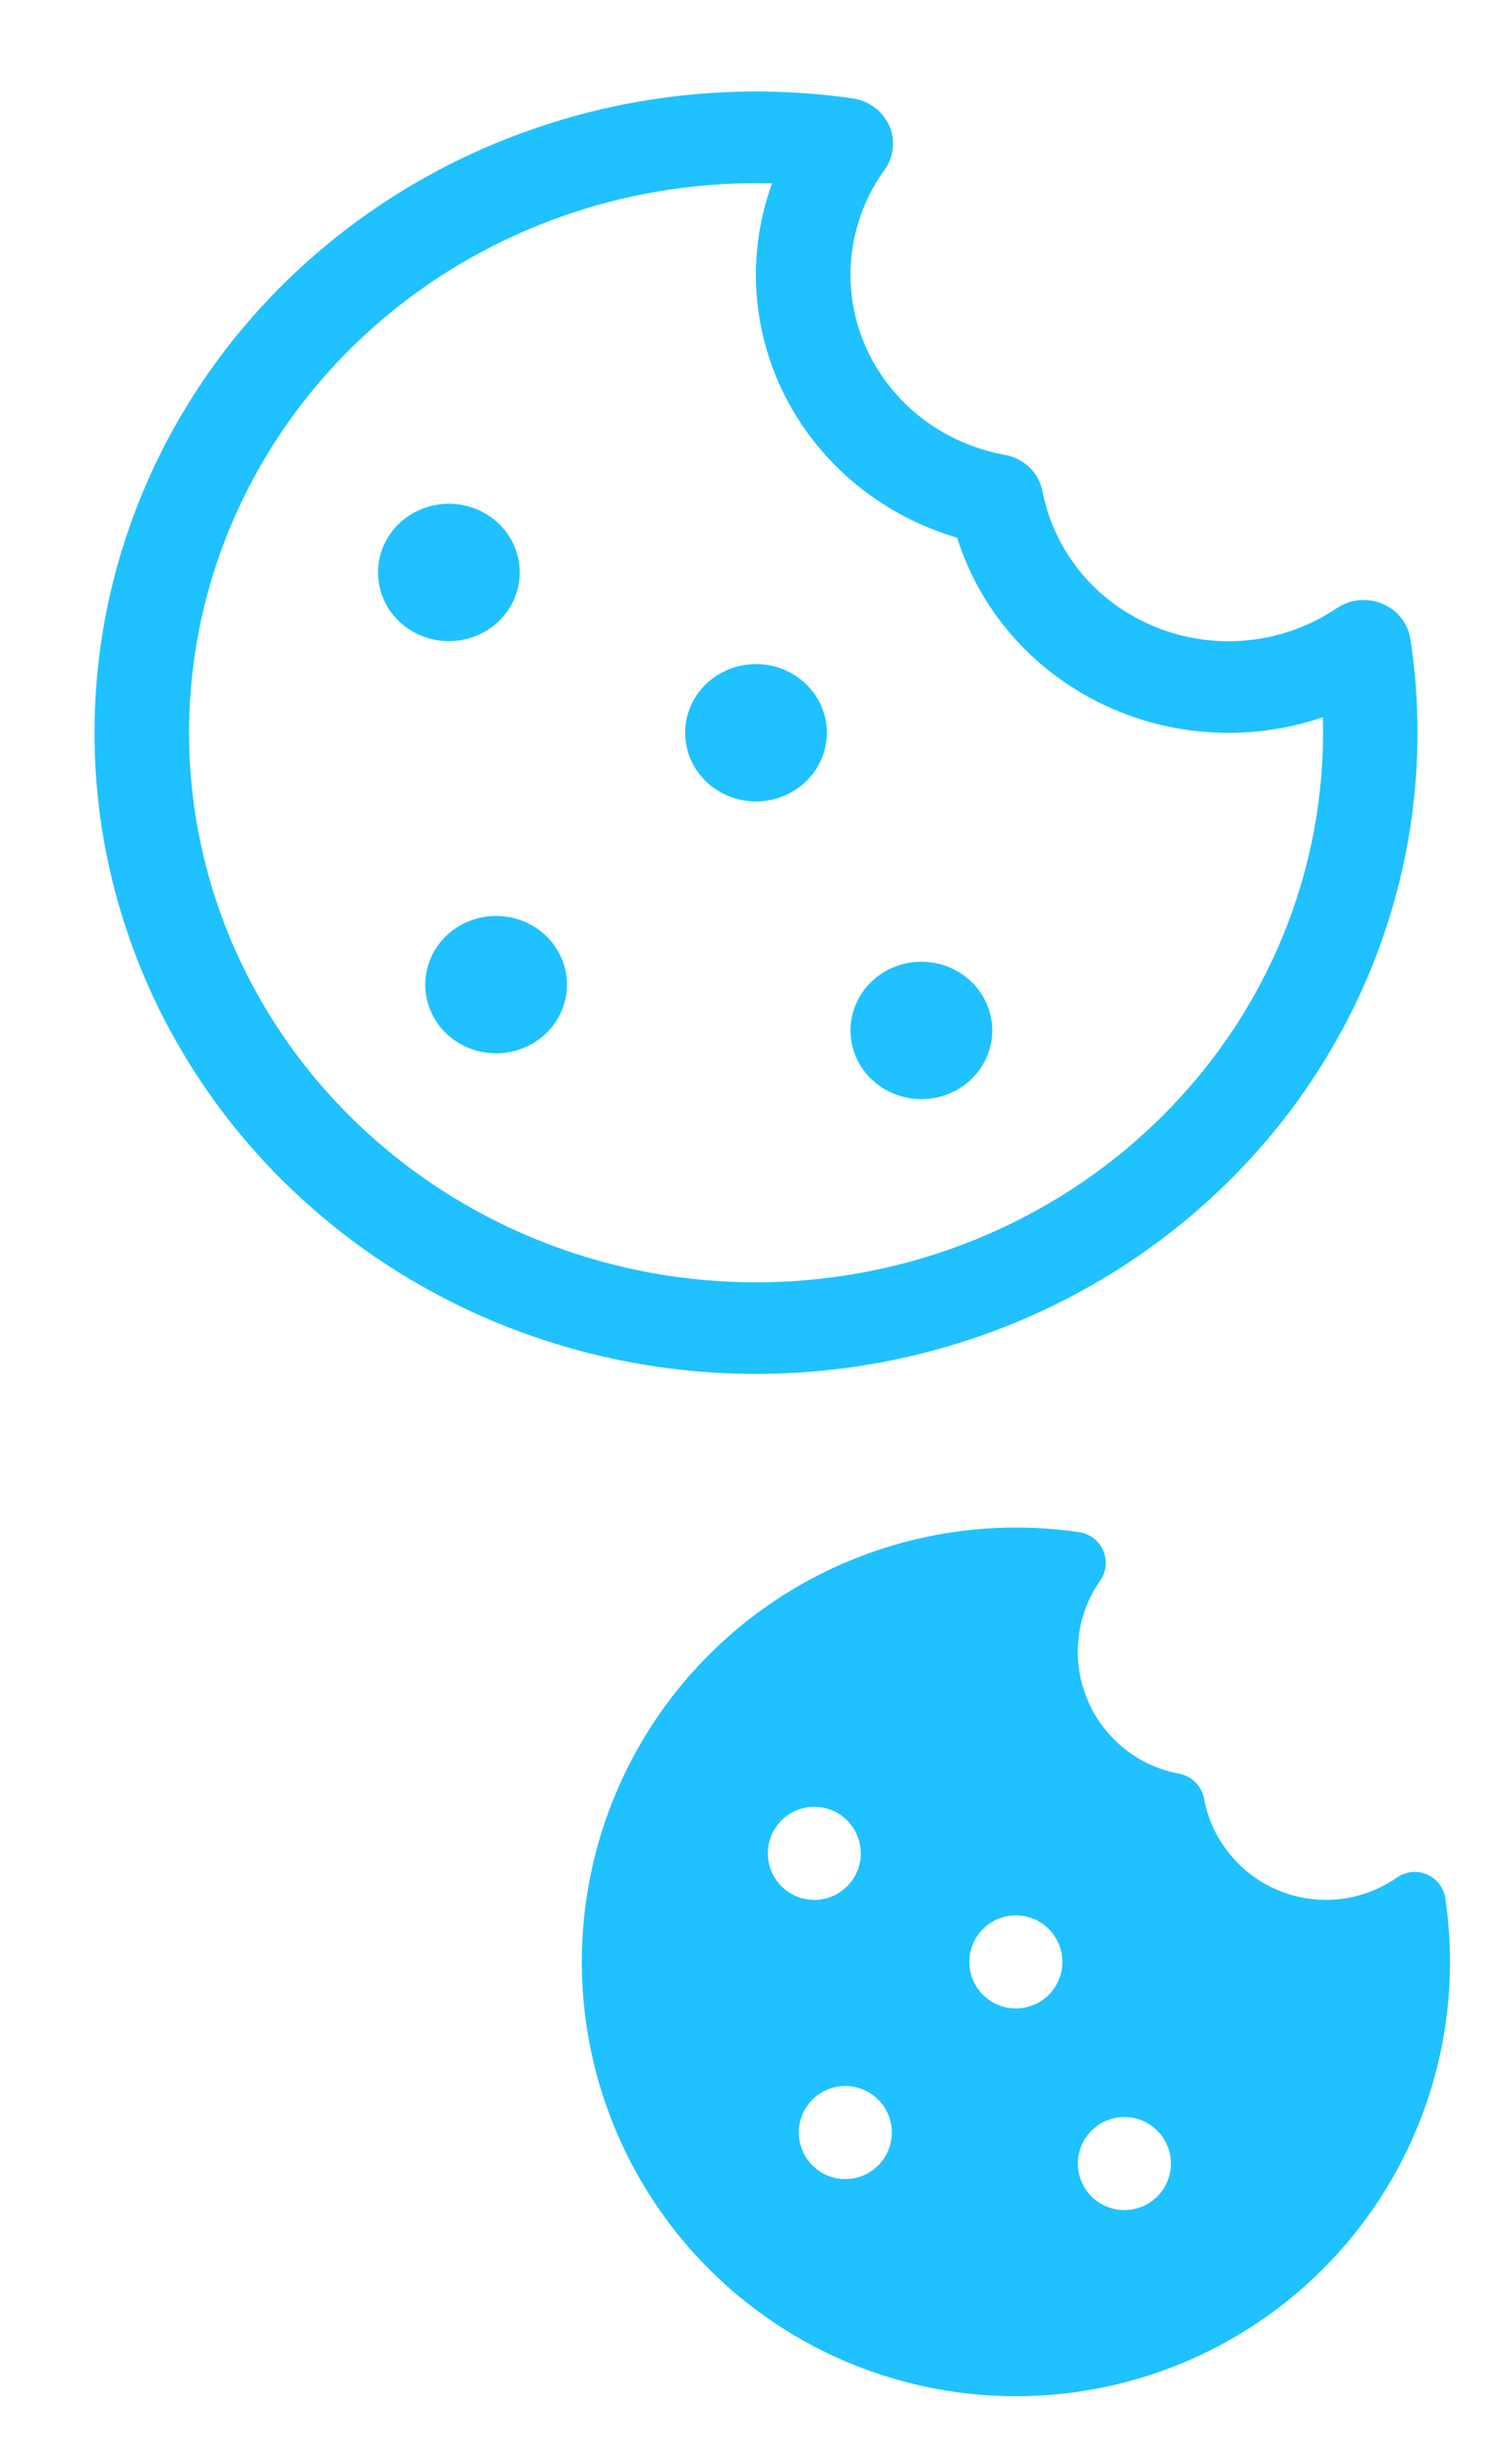 <svg width="32" height="52" viewBox="0 0 32 52" fill="none" xmlns="http://www.w3.org/2000/svg">
<path d="M2 15.5C2 13.551 2.433 11.626 3.27 9.854C4.107 8.082 5.328 6.506 6.851 5.232C8.373 3.959 10.161 3.018 12.093 2.474C14.024 1.931 16.054 1.796 18.044 2.081C18.213 2.105 18.372 2.17 18.508 2.27C18.643 2.371 18.75 2.503 18.818 2.655C18.886 2.806 18.912 2.972 18.895 3.137C18.878 3.301 18.818 3.459 18.72 3.594C18.337 4.125 18.098 4.741 18.024 5.385C17.95 6.029 18.044 6.68 18.298 7.28C18.551 7.879 18.955 8.408 19.474 8.817C19.992 9.226 20.609 9.503 21.266 9.622C21.465 9.658 21.648 9.751 21.791 9.89C21.933 10.028 22.029 10.206 22.066 10.399C22.189 11.036 22.474 11.633 22.896 12.136C23.319 12.638 23.865 13.03 24.484 13.275C25.103 13.521 25.776 13.612 26.441 13.54C27.106 13.469 27.742 13.236 28.29 12.865C28.43 12.771 28.592 12.713 28.762 12.697C28.931 12.68 29.102 12.706 29.258 12.772C29.414 12.837 29.551 12.94 29.654 13.071C29.758 13.202 29.825 13.357 29.85 13.52C29.95 14.167 30 14.827 30 15.5C30 19.097 28.525 22.547 25.899 25.09C23.274 27.634 19.713 29.062 16 29.062C12.287 29.062 8.726 27.634 6.101 25.09C3.475 22.547 2 19.097 2 15.5ZM16 3.875C13.612 3.875 11.279 4.565 9.298 5.857C7.317 7.15 5.78 8.985 4.882 11.128C3.984 13.271 3.766 15.626 4.257 17.889C4.748 20.153 5.925 22.224 7.637 23.836C9.349 25.448 11.519 26.529 13.869 26.94C16.219 27.351 18.642 27.073 20.828 26.143C23.014 25.213 24.864 23.671 26.141 21.717C27.418 19.762 28.064 17.483 27.996 15.171C27.232 15.432 26.421 15.54 25.612 15.489C24.803 15.439 24.013 15.229 23.29 14.875C22.567 14.52 21.925 14.027 21.404 13.426C20.883 12.824 20.493 12.127 20.258 11.375C19.482 11.147 18.762 10.77 18.141 10.265C17.52 9.76 17.012 9.139 16.645 8.438C16.279 7.738 16.063 6.972 16.011 6.189C15.958 5.405 16.07 4.619 16.34 3.879L16 3.875ZM17.5 15.5C17.5 15.885 17.342 16.255 17.061 16.527C16.779 16.8 16.398 16.953 16 16.953C15.602 16.953 15.221 16.8 14.939 16.527C14.658 16.255 14.5 15.885 14.5 15.5C14.5 15.115 14.658 14.745 14.939 14.473C15.221 14.2 15.602 14.047 16 14.047C16.398 14.047 16.779 14.2 17.061 14.473C17.342 14.745 17.5 15.115 17.5 15.5ZM10.5 22.281C10.898 22.281 11.279 22.128 11.561 21.856C11.842 21.583 12 21.213 12 20.828C12 20.443 11.842 20.073 11.561 19.801C11.279 19.528 10.898 19.375 10.5 19.375C10.102 19.375 9.721 19.528 9.439 19.801C9.158 20.073 9 20.443 9 20.828C9 21.213 9.158 21.583 9.439 21.856C9.721 22.128 10.102 22.281 10.5 22.281ZM11 12.109C11 12.495 10.842 12.864 10.561 13.137C10.279 13.409 9.898 13.562 9.5 13.562C9.102 13.562 8.721 13.409 8.439 13.137C8.158 12.864 8 12.495 8 12.109C8 11.724 8.158 11.354 8.439 11.082C8.721 10.809 9.102 10.656 9.5 10.656C9.898 10.656 10.279 10.809 10.561 11.082C10.842 11.354 11 11.724 11 12.109ZM19.5 23.25C19.898 23.25 20.279 23.097 20.561 22.824C20.842 22.552 21 22.182 21 21.797C21 21.412 20.842 21.042 20.561 20.769C20.279 20.497 19.898 20.344 19.5 20.344C19.102 20.344 18.721 20.497 18.439 20.769C18.158 21.042 18 21.412 18 21.797C18 22.182 18.158 22.552 18.439 22.824C18.721 23.097 19.102 23.25 19.5 23.25Z" fill="#1FC1FF"/>
<path d="M21.5 32.312C19.625 32.313 17.796 32.886 16.257 33.956C14.718 35.026 13.543 36.541 12.889 38.298C12.236 40.055 12.136 41.97 12.602 43.785C13.069 45.601 14.079 47.23 15.498 48.455C16.917 49.68 18.677 50.441 20.541 50.637C22.405 50.833 24.284 50.454 25.927 49.551C27.57 48.648 28.897 47.264 29.73 45.586C30.564 43.907 30.864 42.013 30.59 40.159C30.574 40.048 30.53 39.943 30.462 39.854C30.394 39.765 30.304 39.695 30.201 39.651C30.099 39.606 29.986 39.589 29.875 39.6C29.763 39.611 29.657 39.651 29.565 39.715C29.205 39.966 28.788 40.123 28.352 40.172C27.916 40.22 27.474 40.158 27.068 39.992C26.662 39.826 26.304 39.561 26.027 39.22C25.75 38.88 25.562 38.476 25.482 38.044C25.457 37.914 25.394 37.794 25.3 37.7C25.206 37.606 25.086 37.543 24.956 37.519C24.524 37.439 24.119 37.252 23.778 36.974C23.438 36.697 23.172 36.339 23.006 35.932C22.839 35.525 22.778 35.084 22.827 34.647C22.875 34.211 23.033 33.793 23.285 33.433C23.348 33.342 23.388 33.235 23.399 33.124C23.41 33.013 23.392 32.901 23.348 32.798C23.303 32.696 23.234 32.606 23.145 32.538C23.056 32.47 22.952 32.426 22.841 32.41C22.397 32.344 21.949 32.312 21.5 32.312ZM21.5 42.484C21.239 42.484 20.988 42.381 20.804 42.196C20.619 42.011 20.515 41.761 20.515 41.5C20.515 41.239 20.619 40.989 20.804 40.804C20.988 40.619 21.239 40.516 21.5 40.516C21.761 40.516 22.011 40.619 22.196 40.804C22.38 40.989 22.484 41.239 22.484 41.5C22.484 41.761 22.38 42.011 22.196 42.196C22.011 42.381 21.761 42.484 21.5 42.484ZM18.875 45.109C18.875 45.37 18.771 45.621 18.586 45.805C18.402 45.99 18.151 46.094 17.89 46.094C17.629 46.094 17.379 45.99 17.194 45.805C17.01 45.621 16.906 45.37 16.906 45.109C16.906 44.848 17.01 44.598 17.194 44.413C17.379 44.229 17.629 44.125 17.89 44.125C18.151 44.125 18.402 44.229 18.586 44.413C18.771 44.598 18.875 44.848 18.875 45.109ZM17.234 40.188C17.105 40.188 16.977 40.162 16.857 40.113C16.738 40.063 16.629 39.991 16.538 39.899C16.447 39.808 16.374 39.699 16.325 39.58C16.275 39.46 16.25 39.332 16.25 39.203C16.25 39.074 16.275 38.946 16.325 38.826C16.374 38.707 16.447 38.599 16.538 38.507C16.629 38.416 16.738 38.343 16.857 38.294C16.977 38.244 17.105 38.219 17.234 38.219C17.495 38.219 17.745 38.322 17.93 38.507C18.115 38.692 18.218 38.942 18.218 39.203C18.218 39.464 18.115 39.715 17.93 39.899C17.745 40.084 17.495 40.188 17.234 40.188ZM24.781 45.766C24.781 46.027 24.677 46.277 24.493 46.462C24.308 46.646 24.058 46.75 23.797 46.75C23.535 46.75 23.285 46.646 23.101 46.462C22.916 46.277 22.812 46.027 22.812 45.766C22.812 45.505 22.916 45.254 23.101 45.07C23.285 44.885 23.535 44.781 23.797 44.781C24.058 44.781 24.308 44.885 24.493 45.07C24.677 45.254 24.781 45.505 24.781 45.766Z" fill="#1FC1FF"/>
</svg>
